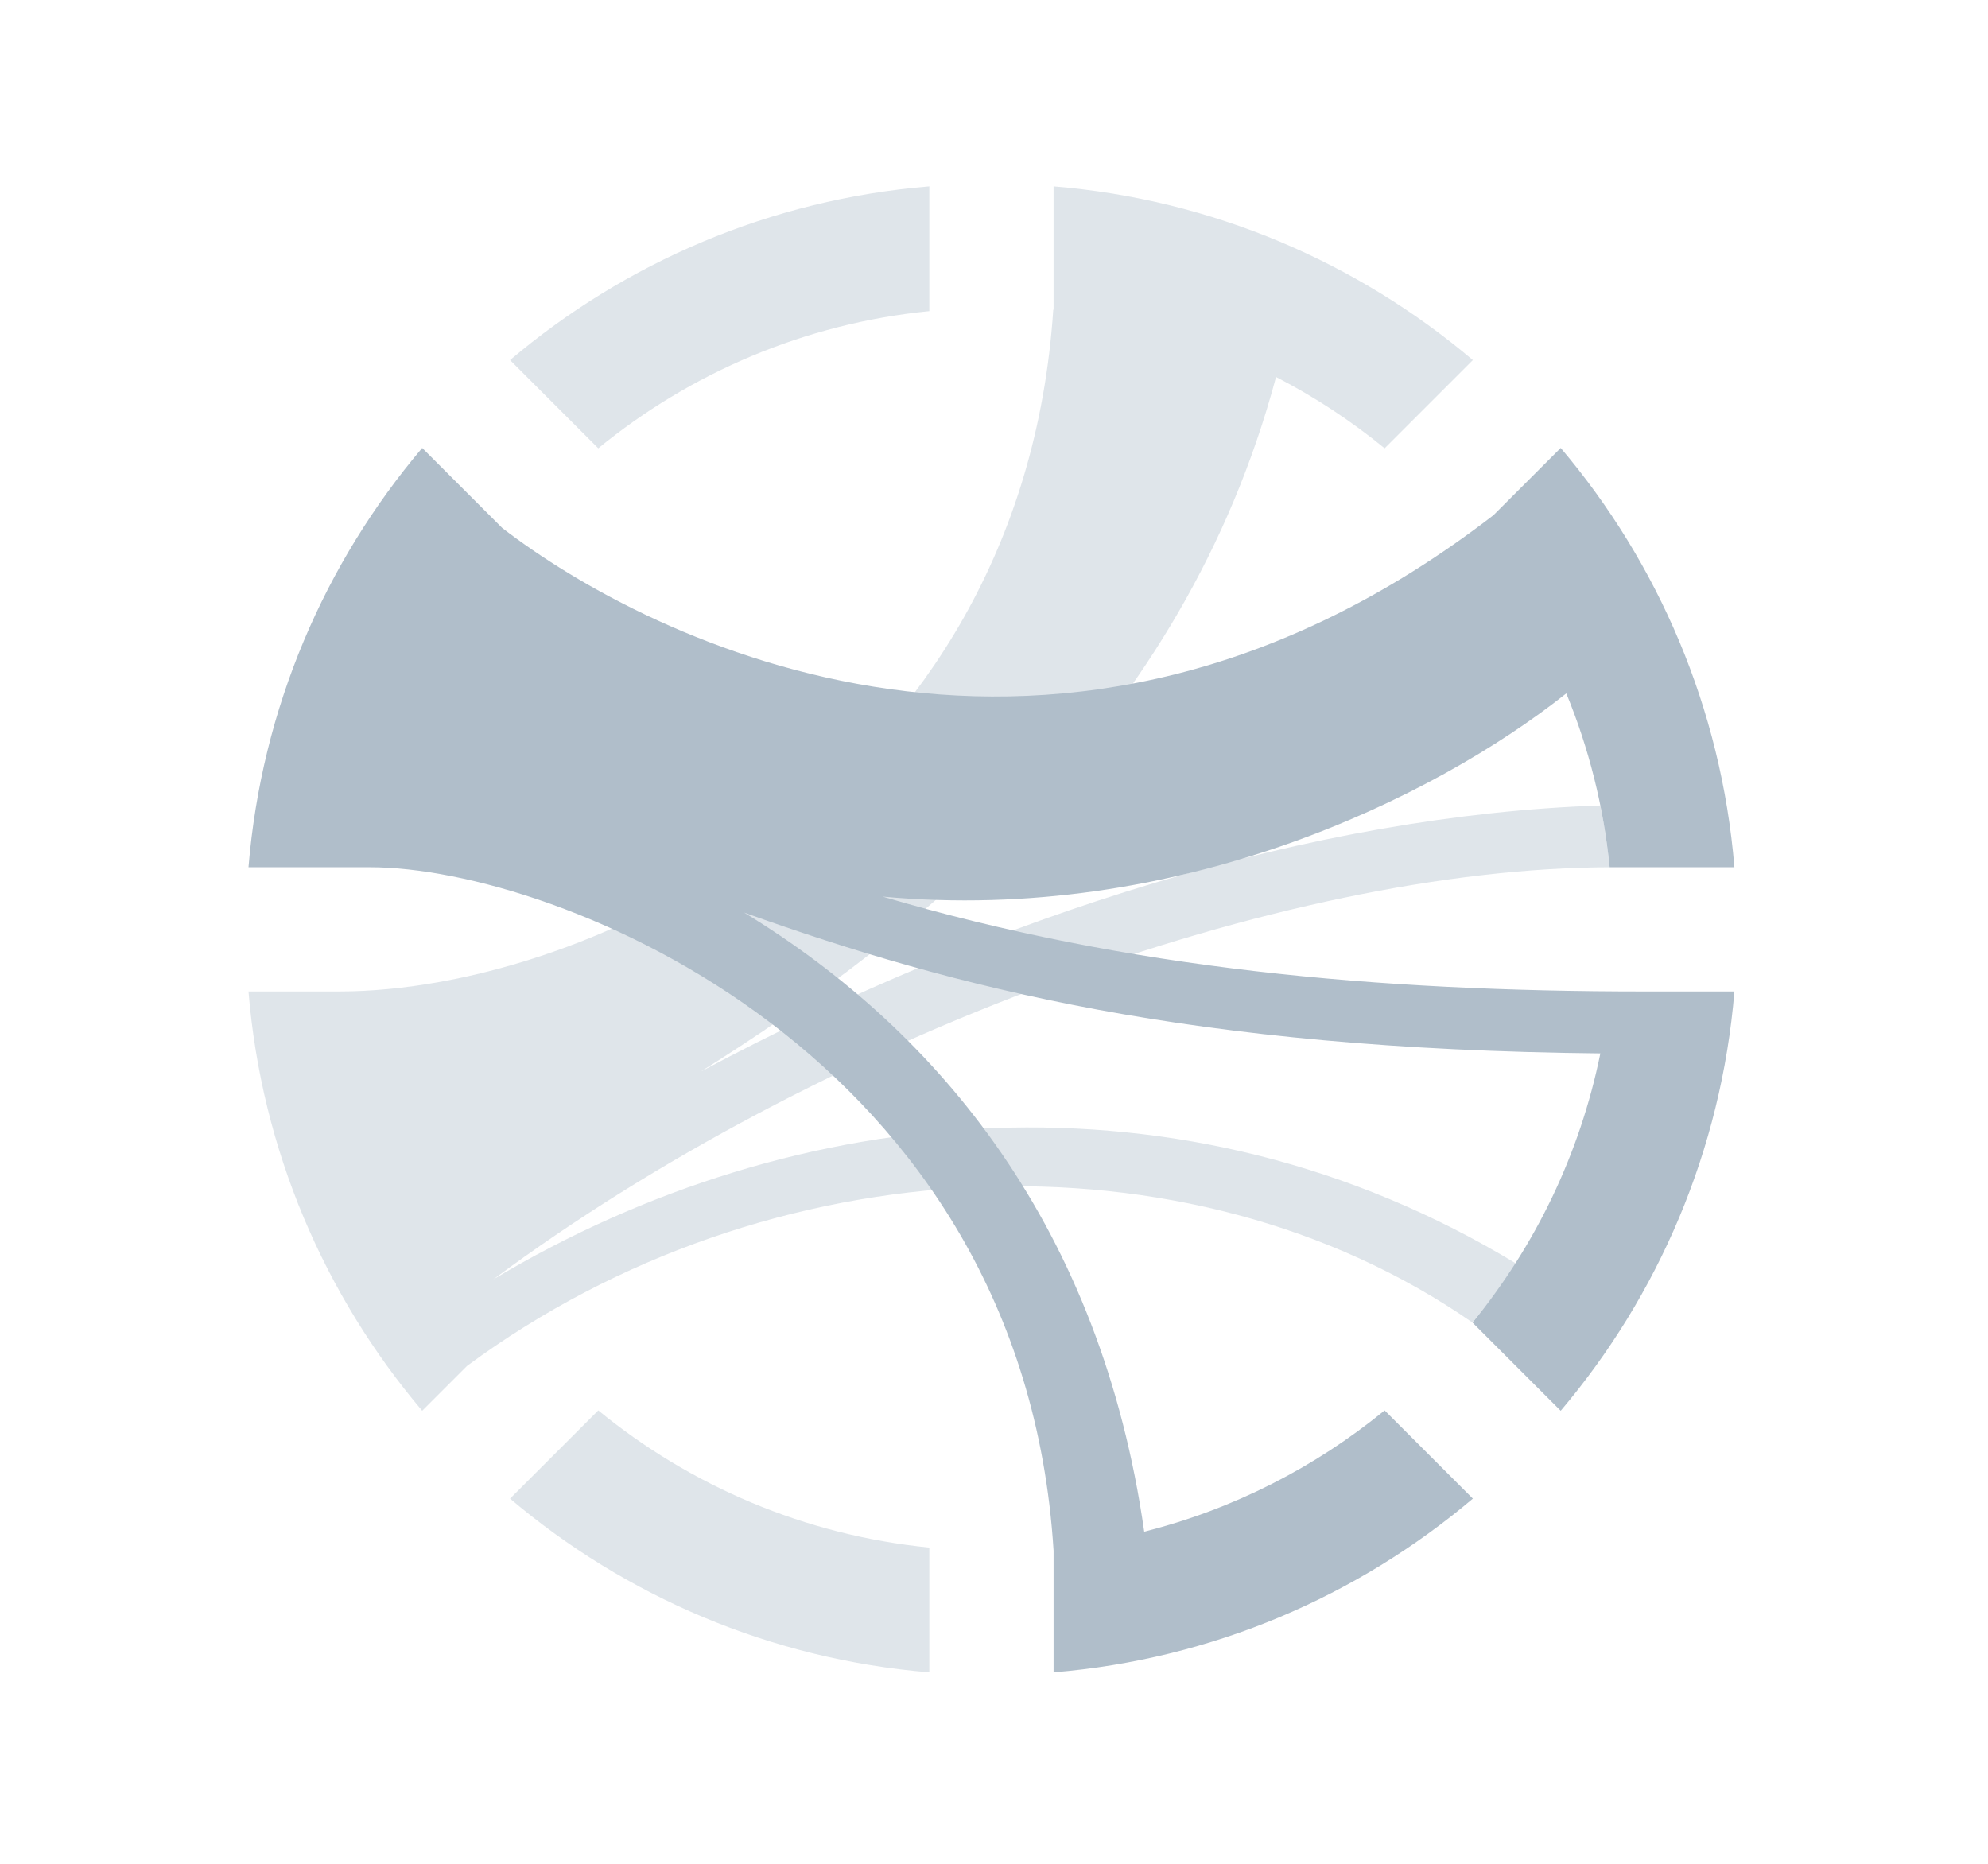 <svg width="32" height="30" viewBox="0 0 32 30" fill="none" xmlns="http://www.w3.org/2000/svg">
    <g clip-path="url(#clip0_2389_2062)">
        <path d="M22.288 7.216L23.708 5.796C21.855 4.228 19.521 3.211 16.959 3V4.984H16.954C16.444 12.67 9.515 15.959 5.454 15.959L4 15.959C4.211 18.521 5.228 20.855 6.796 22.708L7.519 21.985C12.351 18.419 19.12 18.111 23.699 21.286C23.952 20.985 24.191 20.667 24.407 20.34C19.06 17.094 12.797 17.683 7.941 20.593C13.15 16.723 20.626 13.959 25.959 13.959L25.91 13.959C25.876 13.622 25.826 13.291 25.76 12.965C21.165 13.12 16.032 14.71 11.278 17.25C14.847 15.003 19.039 11.679 20.54 6.068C21.164 6.39 21.749 6.775 22.288 7.216Z" fill="#B0BECA" fill-opacity="0.4"/>
        <path d="M8.21 24.122L9.63 22.702C11.112 23.915 12.948 24.71 14.959 24.91V26.918C12.397 26.707 10.062 25.69 8.21 24.122Z" fill="#B0BECA" fill-opacity="0.4"/>
        <path d="M14.959 3C12.396 3.211 10.062 4.228 8.21 5.796L9.63 7.216C11.112 6.004 12.948 5.208 14.959 5.008V3Z" fill="#B0BECA" fill-opacity="0.4"/>
        <path d="M8.083 8.497L6.796 7.21C5.228 9.062 4.211 11.396 4 13.959H5.959C8.959 13.959 16.459 16.959 16.959 24.959V26.918C19.521 26.707 21.855 25.69 23.708 24.122L22.288 22.702C21.173 23.614 19.858 24.291 18.418 24.654C17.722 19.781 15.142 16.617 11.978 14.689C15.366 15.901 19.182 16.89 25.76 16.956C25.431 18.576 24.711 20.055 23.702 21.288L25.122 22.708C26.69 20.855 27.706 18.521 27.918 15.959H26.459C22.175 15.959 18.152 15.596 14.208 14.432C18.949 14.87 23.068 12.861 25.212 11.161C25.573 12.038 25.812 12.977 25.91 13.959H27.918C27.706 11.396 26.69 9.062 25.122 7.21L24.039 8.293C17.055 13.676 10.425 10.305 8.083 8.497Z" fill="#B0BECA"/>
    </g>
    <defs>
        <clipPath id="clip0_2389_2062">
            <rect width="24" height="24" fill="white" transform="translate(4 3)"/>
        </clipPath>
    </defs>
</svg>
